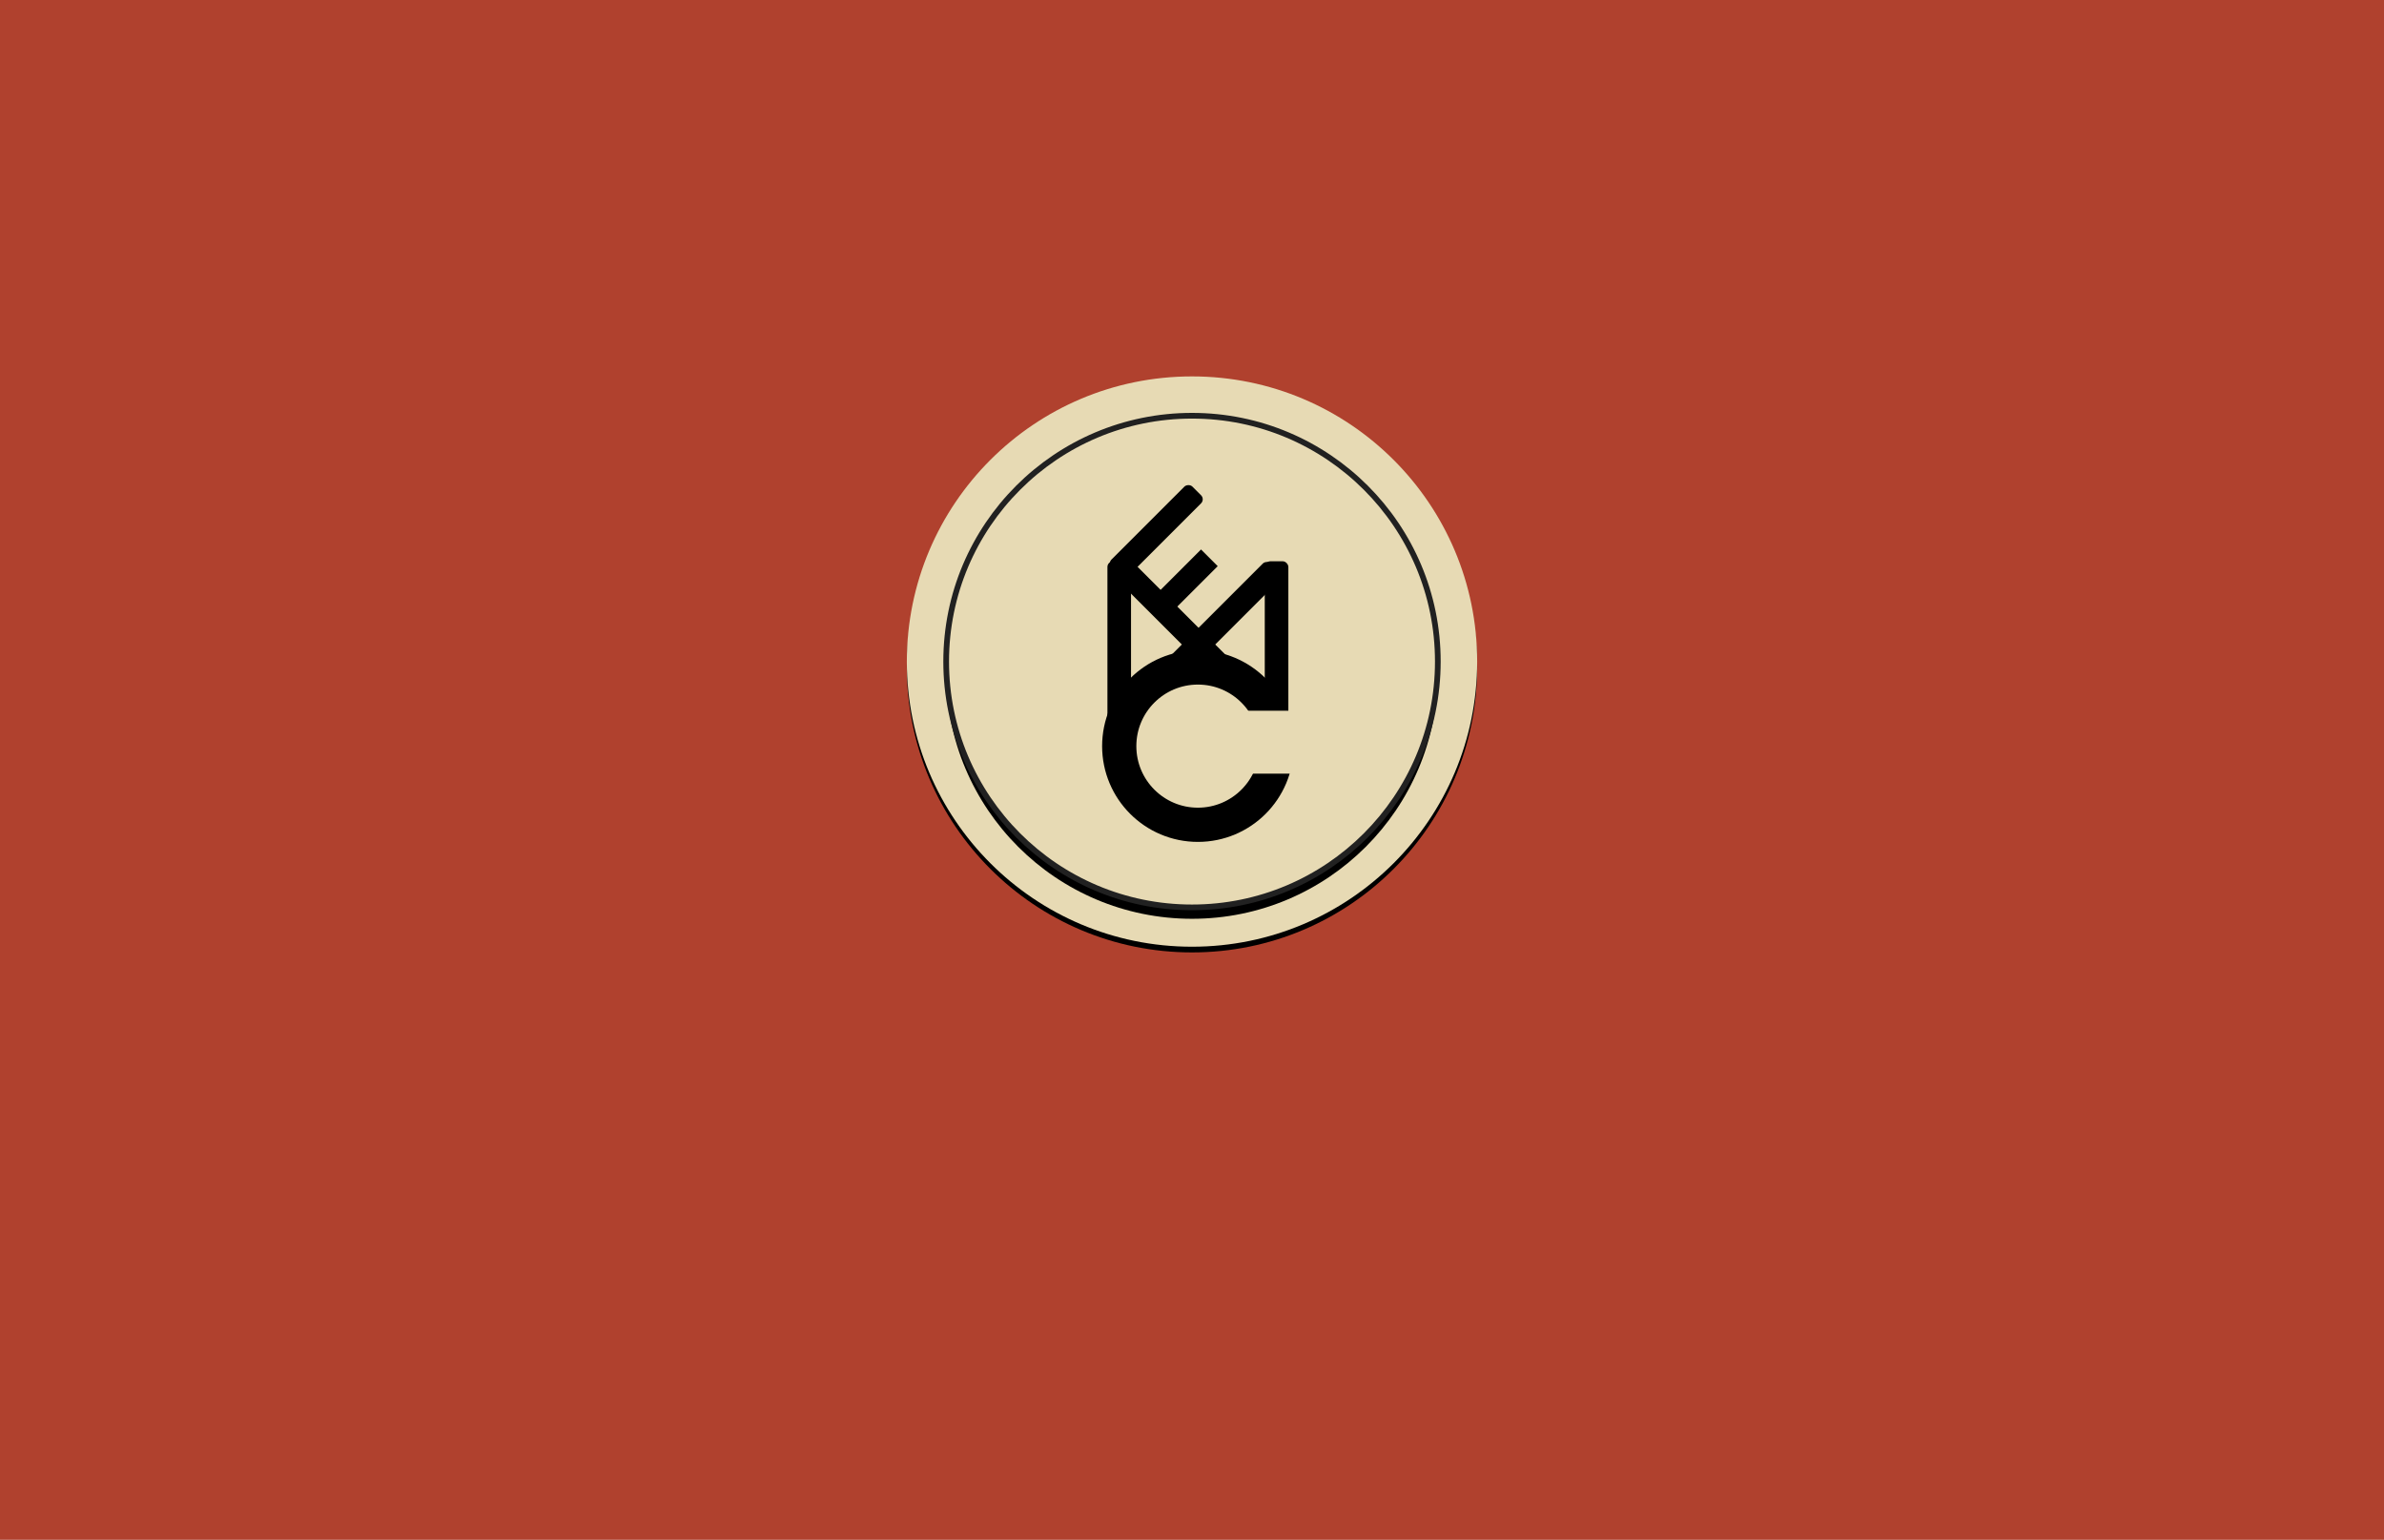 <?xml version="1.0" encoding="UTF-8" standalone="no"?>
<svg width="418px" height="270px" viewBox="0 0 418 270" version="1.1" xmlns="http://www.w3.org/2000/svg" xmlns:xlink="http://www.w3.org/1999/xlink">
    <!-- Generator: Sketch 42 (36781) - http://www.bohemiancoding.com/sketch -->
    <title>CobemeLogo</title>
    <desc>Created with Sketch.</desc>
    <defs>
        <rect id="path-1" x="0" y="0" width="418" height="270"></rect>
        <circle id="path-3" cx="50" cy="50" r="50"></circle>
        <filter x="-50%" y="-50%" width="200%" height="200%" filterUnits="objectBoundingBox" id="filter-4">
            <feOffset dx="0" dy="1" in="SourceAlpha" result="shadowOffsetOuter1"></feOffset>
            <feGaussianBlur stdDeviation="2" in="shadowOffsetOuter1" result="shadowBlurOuter1"></feGaussianBlur>
            <feColorMatrix values="0 0 0 0 0   0 0 0 0 0   0 0 0 0 0  0 0 0 0.5 0" type="matrix" in="shadowBlurOuter1"></feColorMatrix>
        </filter>
        <ellipse id="path-5" cx="50" cy="50" rx="43.103" ry="43.103"></ellipse>
        <filter x="-50%" y="-50%" width="200%" height="200%" filterUnits="objectBoundingBox" id="filter-6">
            <feMorphology radius="0.5" operator="dilate" in="SourceAlpha" result="shadowSpreadOuter1"></feMorphology>
            <feOffset dx="0" dy="2" in="shadowSpreadOuter1" result="shadowOffsetOuter1"></feOffset>
            <feGaussianBlur stdDeviation="2.5" in="shadowOffsetOuter1" result="shadowBlurOuter1"></feGaussianBlur>
            <feComposite in="shadowBlurOuter1" in2="SourceAlpha" operator="out" result="shadowBlurOuter1"></feComposite>
            <feColorMatrix values="0 0 0 0 0   0 0 0 0 0   0 0 0 0 0  0 0 0 0.5 0" type="matrix" in="shadowBlurOuter1"></feColorMatrix>
        </filter>
    </defs>
    <g id="Page-1" stroke="none" stroke-width="1" fill="none" fill-rule="evenodd">
        <mask id="mask-2" fill="white">
            <use xlink:href="#path-1"></use>
        </mask>
        <use id="Rectangle" fill="#B0412E" xlink:href="#path-1"></use>
        <g id="Logo" mask="url(#mask-2)">
            <g transform="translate(159, 66)">
                <g id="Oval">
                    <use fill="black" fill-opacity="1" filter="url(#filter-4)" xlink:href="#path-3"></use>
                    <use fill="#E7DAB4" fill-rule="evenodd" xlink:href="#path-3"></use>
                </g>
                <g id="Oval-2">
                    <use fill="black" fill-opacity="1" filter="url(#filter-6)" xlink:href="#path-5"></use>
                    <use stroke="#212121" stroke-width="1" fill="#E7DAB4" fill-rule="evenodd" xlink:href="#path-5"></use>
                </g>
                <g id="LogoInner" stroke-width="1" fill-rule="evenodd" transform="translate(35.172, 17.611)">
                    <ellipse id="Oval-3" stroke="#000000" stroke-width="6" fill-opacity="0" fill="#D8D8D8" cx="15.862" cy="47.217" rx="13.793" ry="13.793"></ellipse>
                    <rect id="Rectangle-3" fill="#000000" x="0" y="14.803" width="4.138" height="32.414" rx="1"></rect>
                    <rect id="Rectangle-3-Copy-2" fill="#000000" transform="translate(12.111, 25.535) rotate(-45) translate(-12.111, -25.535) " x="10.042" y="12.427" width="4.138" height="26.215"></rect>
                    <rect id="Rectangle-3-Copy-4" fill="#000000" transform="translate(8.562, 9.572) scale(1, -1) rotate(-45) translate(-8.562, -9.572) " x="6.493" y="-0.467" width="4.138" height="20.078" rx="1"></rect>
                    <rect id="Rectangle-3-Copy-5" fill="#000000" transform="translate(13.805, 18.264) scale(1, -1) rotate(-45) translate(-13.805, -18.264) " x="11.736" y="12.513" width="4.138" height="11.502"></rect>
                    <rect id="Rectangle-3-Copy-3" fill="#000000" transform="translate(20.286, 25.089) scale(-1, 1) rotate(-45) translate(-20.286, -25.089) " x="18.217" y="12.166" width="4.138" height="25.846" rx="1"></rect>
                    <rect id="Rectangle-3-Copy" fill="#000000" x="27.586" y="14.803" width="4.138" height="32.414" rx="1"></rect>
                    <rect id="Rectangle-4" fill="#E7DAB4" x="16.552" y="41.01" width="26.207" height="11.034"></rect>
                </g>
            </g>
        </g>
    </g>
</svg>
